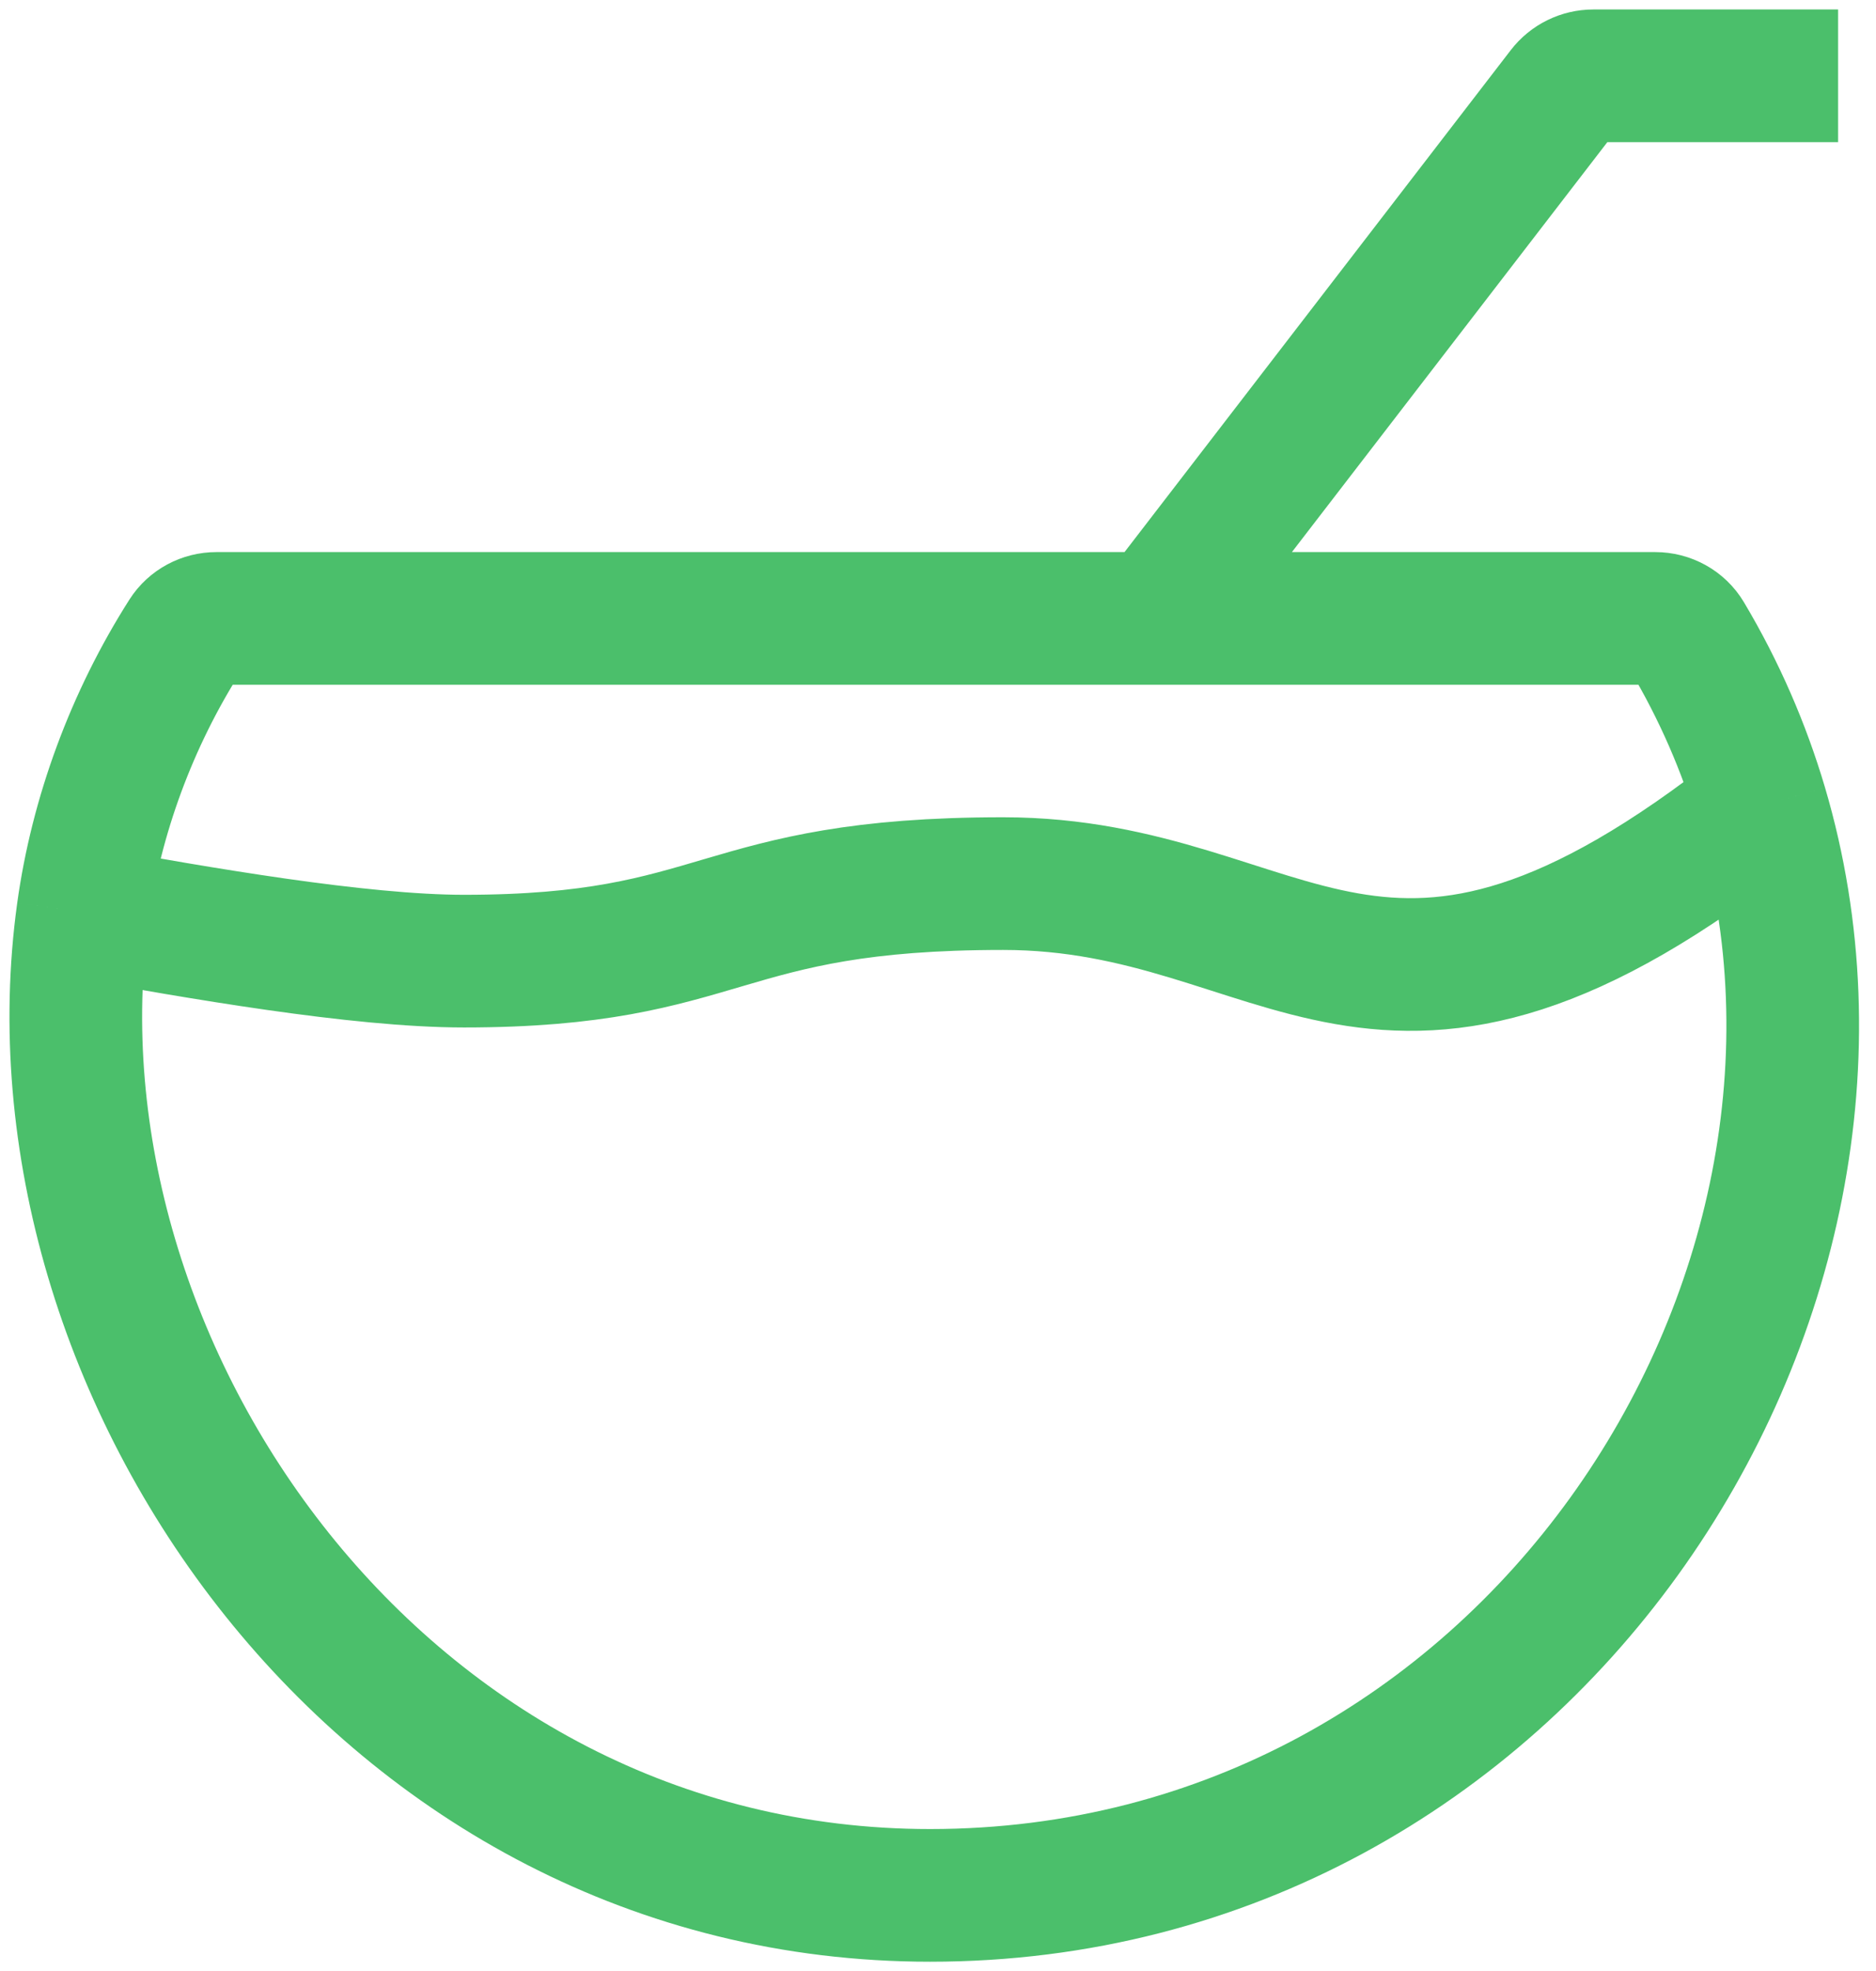 <svg width="99" height="104" viewBox="0 0 99 104" fill="none" xmlns="http://www.w3.org/2000/svg">
<path d="M61.066 32.628H11.424C10.762 32.628 10.139 32.954 9.783 33.512C6.955 37.951 5.079 43.042 4.375 48.126M61.066 32.628H87.348C88.033 32.628 88.674 32.977 89.024 33.565C90.738 36.442 92.037 39.45 92.949 42.529M61.066 32.628L72.083 18.314L82.499 4.78C82.878 4.288 83.464 4 84.084 4H97M4.375 48.126C1.052 72.142 20.117 100 49.086 100C80.495 100 100.691 68.68 92.949 42.529M4.375 48.126C10.365 49.202 18.922 50.709 24.484 50.709C38.389 50.709 37.742 46.619 52.936 46.619C68.13 46.619 72.727 58.545 92.949 42.529" stroke="#4BBF6B" stroke-width="7"/>
</svg>
